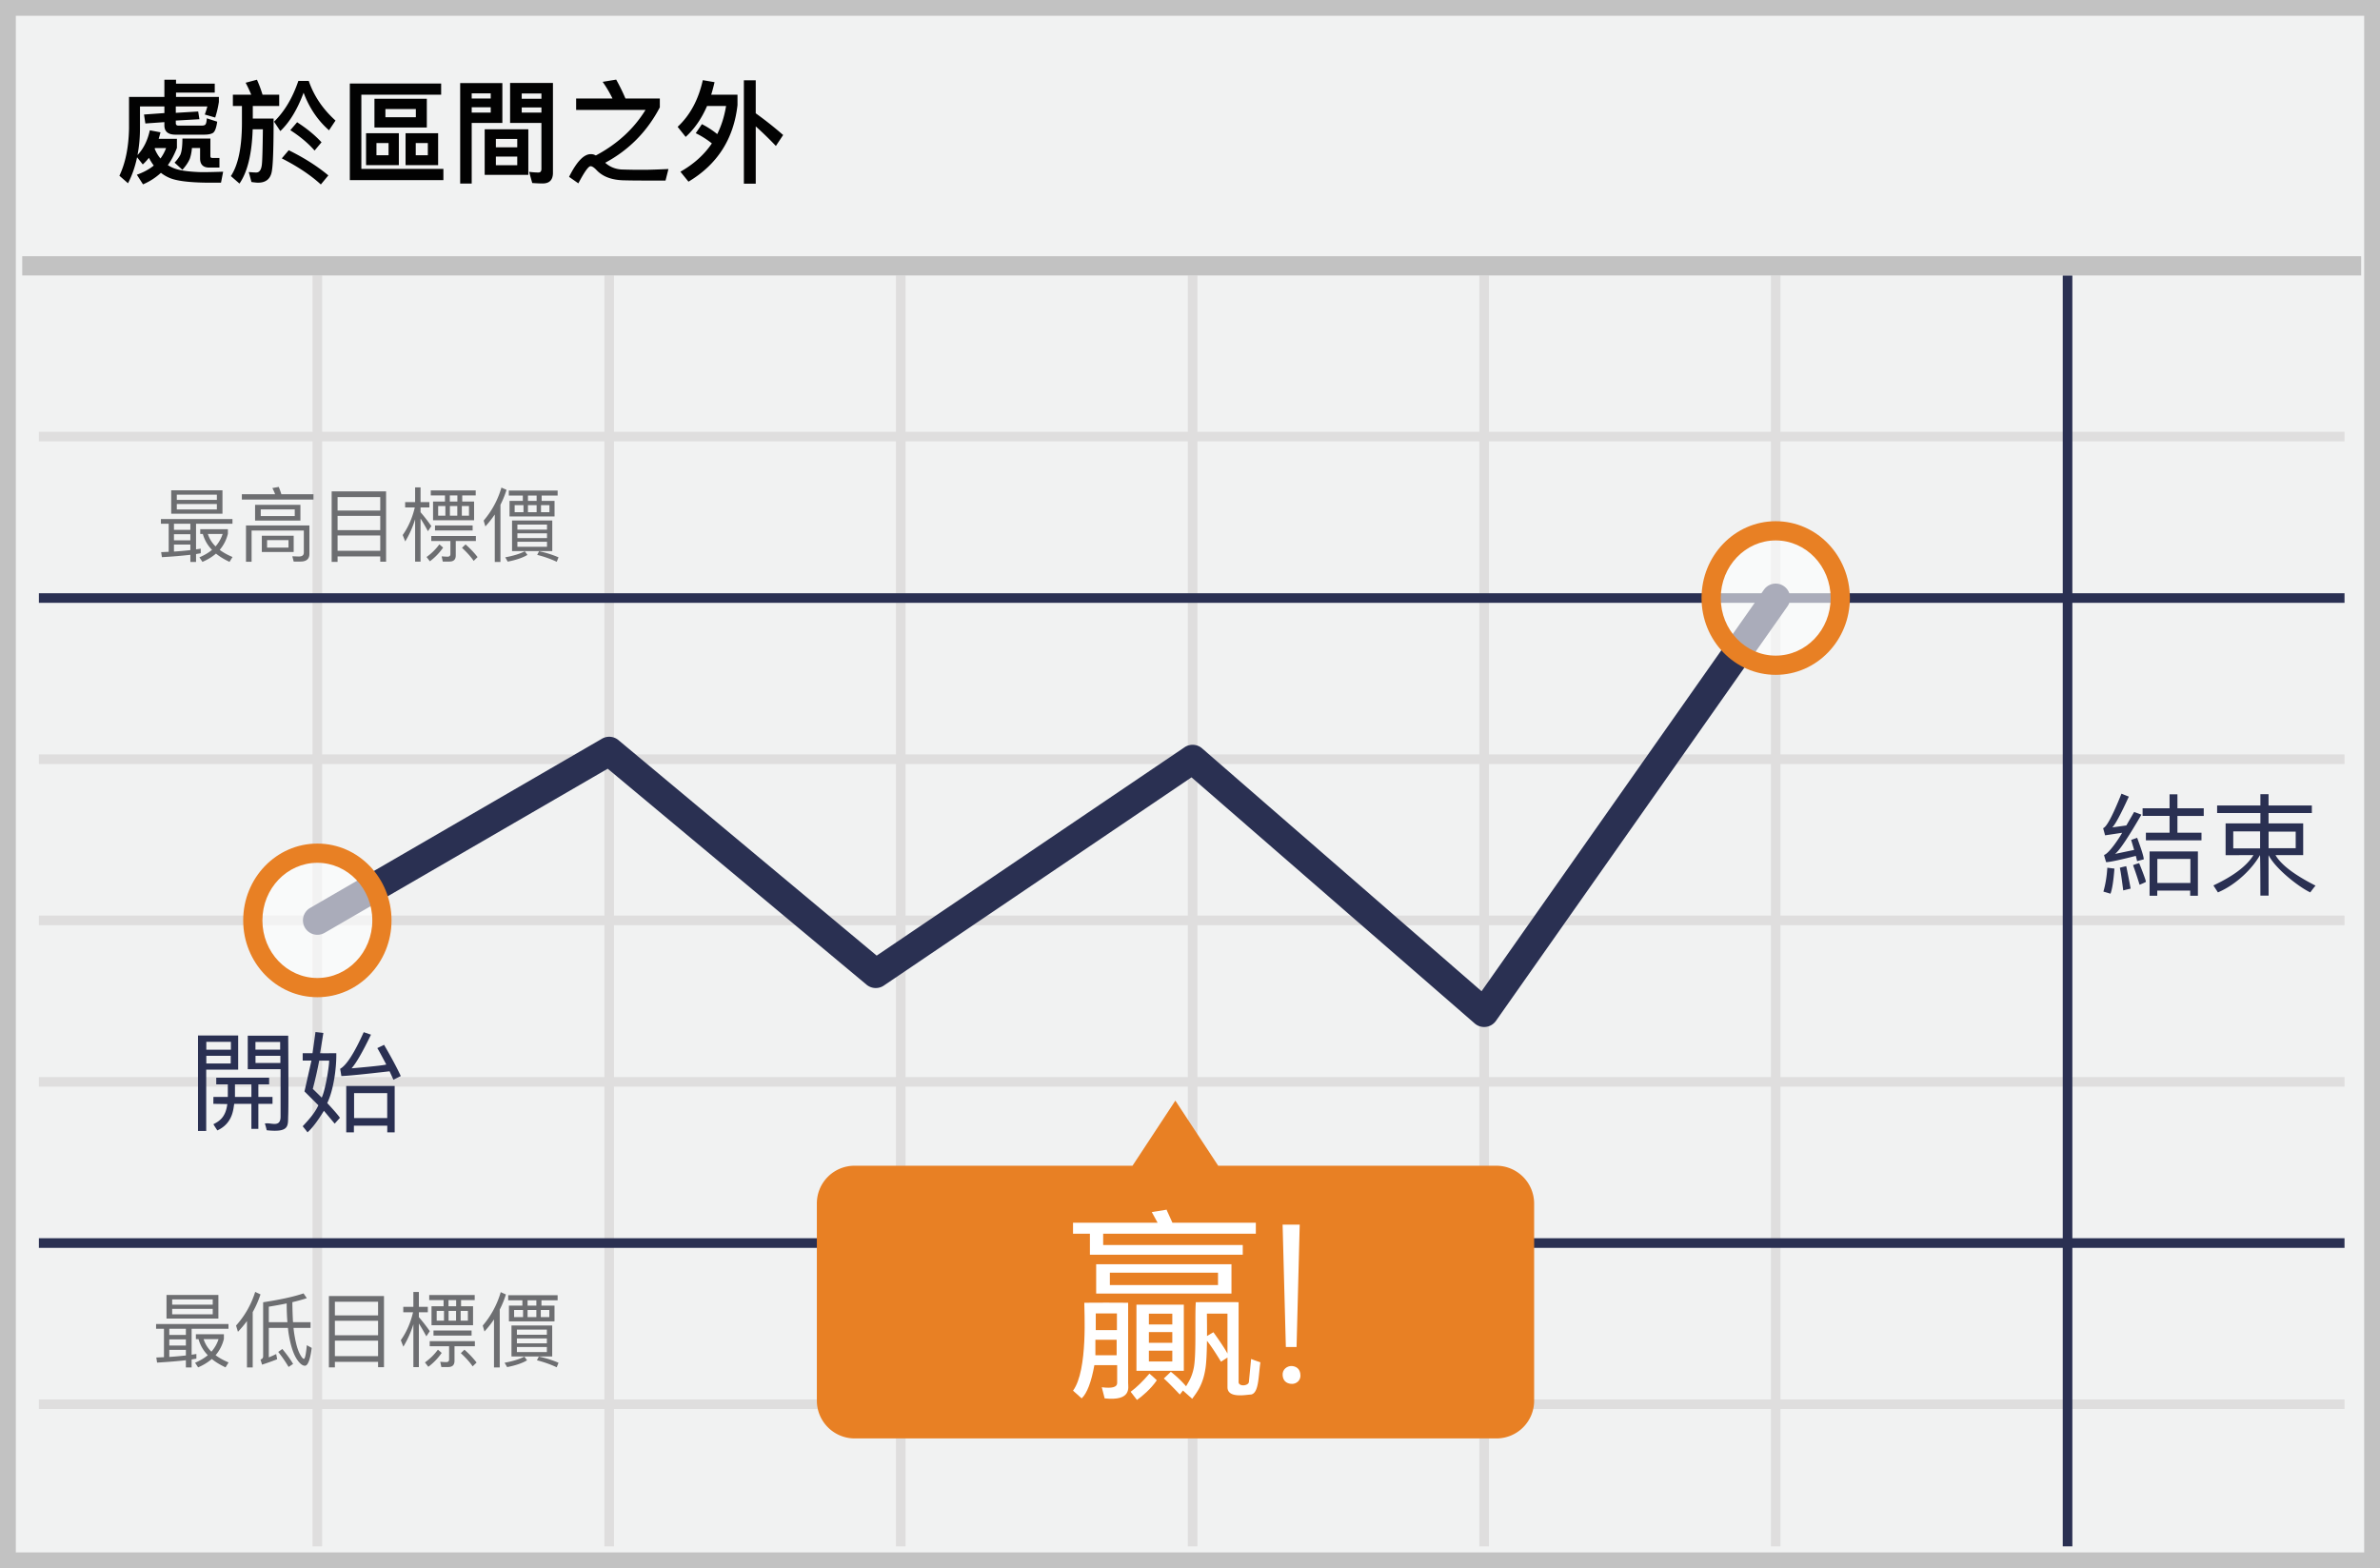 <svg width="299" height="197" xmlns="http://www.w3.org/2000/svg"><g fill="none" fill-rule="evenodd"><path fill="#F1F2F2" d="M0 0h299v197H0z"/><path d="M1.987 1.98v193.04h295.026V1.98H1.987zM299 0v197H0V0h299z" fill="#C2C2C2" fill-rule="nonzero"/><path d="M4.887 55.446v-1.207h289.656v1.207H4.887zm0 40.534v-1.207h289.656v1.207H4.887zm0 40.534v-1.207h289.656v1.207H4.887zm0 40.496v-1.207h289.656v1.207H4.887zm34.38-142.416h1.206v159.67h-1.206V34.594zm36.664 0h1.207v159.67h-1.207V34.594zm36.628 0h1.207v159.67h-1.207V34.594zm36.665 0h1.207v159.67h-1.207V34.594zm36.627 0h1.207v159.67h-1.207V34.594zm36.628 0h1.207v159.67h-1.207V34.594zM4.887 116.228v-1.207h289.656v1.207H4.887z" fill="#DFDEDE" fill-rule="nonzero"/><path d="M259.144 34.594h1.207v159.67h-1.207V34.594zM4.887 75.731v-1.206h289.656v1.206H4.887zm0 81.03v-1.206h289.656v1.207H4.887z" fill="#2A3052" fill-rule="nonzero"/><path fill="#C2C2C2" fill-rule="nonzero" d="M2.794 34.606V32.19h293.842v2.415z"/><path d="M40.778 117.19a1.81 1.81 0 1 1-1.816-3.132l36.665-21.257a1.81 1.81 0 0 1 2.068.176l32.442 27.072 38.676-26.172a1.81 1.81 0 0 1 2.202.133l35.113 30.513 35.473-50.437a1.81 1.81 0 1 1 2.962 2.083l-36.627 52.078a1.81 1.81 0 0 1-2.669.325L149.69 97.655l-38.652 26.156a1.81 1.81 0 0 1-2.175-.11L76.347 96.57l-35.569 20.622z" fill="#2A3052" fill-rule="nonzero"/><path d="M187.987 146.445h-34.945l-5.382-8.181-5.382 8.181h-34.946a4.733 4.733 0 0 0-4.71 4.782v24.694a4.753 4.753 0 0 0 4.71 4.782h80.692a4.733 4.733 0 0 0 4.71-4.782v-24.694a4.758 4.758 0 0 0-4.747-4.782z" fill="#E88024"/><ellipse cx="9.045" cy="8.618" rx="8.11" ry="8.443" opacity=".6" transform="translate(214.037 66.51)" fill="#FFF"/><path d="M223.082 84.778c-5.157 0-9.317-4.331-9.317-9.65s4.16-9.65 9.317-9.65 9.318 4.331 9.318 9.65-4.16 9.65-9.318 9.65zm0-2.414c3.802 0 6.904-3.23 6.904-7.236 0-4.007-3.102-7.236-6.904-7.236-3.801 0-6.903 3.229-6.903 7.236s3.102 7.236 6.903 7.236z" fill="#E88024" fill-rule="nonzero"/><ellipse cx="8.97" cy="9.021" rx="8.11" ry="8.443" opacity=".6" transform="translate(30.9 106.604)" fill="#FFF"/><path d="M39.87 125.275c-5.157 0-9.317-4.332-9.317-9.65 0-5.32 4.16-9.65 9.317-9.65s9.317 4.33 9.317 9.65c0 5.318-4.16 9.65-9.317 9.65zm0-2.414c3.802 0 6.903-3.23 6.903-7.236 0-4.007-3.101-7.236-6.903-7.236-3.802 0-6.903 3.229-6.903 7.236 0 4.006 3.101 7.236 6.903 7.236z" fill="#E88024" fill-rule="nonzero"/><path d="M20.652 10.014h1.462v.492h4.865v1.125h-4.865v.548h5.385v.619a12.06 12.06 0 0 1-.464 1.968l-1.307-.38c.112-.309.225-.646.323-1.012h-3.965v.802l2.812-.169.155.97-2.967.169v.323c0 .197.099.31.324.31h2.952c.197 0 .338-.043.422-.113.098-.084.169-.351.197-.801l1.307.421c-.112.788-.295 1.266-.548 1.42-.239.141-.605.211-1.11.211h-3.586c-.928 0-1.392-.393-1.392-1.167v-.407l-2.39.168-.169-1.124 2.56-.183v-.83h-3.066v2.714a18.17 18.17 0 0 1-.31 3.388c.76-.801 1.266-1.842 1.547-3.107l1.336.253c-.07.281-.14.548-.225.816h2.292v1.138c-.31.816-.69 1.547-1.139 2.166.323.21.675.38 1.054.492.703.225 1.758.351 3.192.393.9 0 1.8-.028 2.7-.056l-.268 1.378h-1.56c-2.419-.014-4.078-.225-4.95-.619a4.734 4.734 0 0 1-1.04-.618 7.815 7.815 0 0 1-2.25 1.448l-.773-1.21c.858-.309 1.561-.688 2.123-1.152a6.969 6.969 0 0 1-.604-.97c-.253.309-.506.59-.773.83l-.717-.9c-.253 1.209-.633 2.291-1.14 3.261L15 22.077c.76-1.588 1.167-3.585 1.21-5.975v-3.923h4.442v-2.165zm-1.223 8.66c.183.45.422.873.731 1.238.295-.408.534-.843.703-1.307h-1.392c-.014.028-.028.042-.042.07v-.001zm3.487-1.265h3.515v2.194c0 .154.07.239.21.239h.928v1.209h-1.293c-.76 0-1.139-.394-1.139-1.153V18.59h-1.026c-.031.45-.116.893-.253 1.322-.169.422-.478.9-.942 1.42l-.984-.9c.295-.309.534-.632.717-.97.168-.365.267-1.04.267-2.053zm14.41-2.052c1.182.759 2.208 1.589 3.066 2.516l-.872 1.04c-.801-.913-1.814-1.77-3.05-2.558l.857-.998h-.001zm-1.054 3.515c1.94.956 3.6 2.01 4.978 3.163l-.942 1.139c-1.28-1.167-2.91-2.264-4.907-3.276l.871-1.026zm-7.015-6.974h2.305c-.21-.52-.45-1.026-.703-1.504l1.42-.38c.31.689.535 1.322.703 1.884h2.095v1.42h-3.318v1.575h2.615c0 3.473-.07 5.61-.196 6.425-.113 1.083-.703 1.631-1.758 1.631-.169 0-.436-.028-.83-.084l-.337-1.252c.352.028.66.057.942.057.394 0 .633-.338.703-.999.056-.421.099-1.898.127-4.428h-1.28c-.098 3.079-.647 5.356-1.659 6.818l-1.082-.942c.913-1.377 1.377-3.57 1.391-6.608v-2.193h-1.138v-1.42zm8.225-1.73h1.307c.647 1.885 1.772 3.544 3.36 4.978l-.815 1.223c-1.434-1.265-2.489-2.84-3.192-4.724-.773 2.08-1.743 3.698-2.924 4.822l-.787-1.18c1.321-1.294 2.334-3.01 3.05-5.118l.001-.001zm9.56 2.236h6.58v3.614h-6.58v-3.615.001zm5.202 2.32v-1.026H48.42v1.026h3.824zm-6.256 2.01h4.12v4.009h-4.12V16.734zm2.826 2.77v-1.531h-1.52v1.532h1.519l.001-.001zm2.137-2.77h4.091v4.009h-4.091V16.734zm2.798 2.77v-1.531H52.23v1.532h1.519v-.001zm-9.8-9.012h11.473v1.406H45.397v9.322h10.307v1.406H43.949V10.492zm16.942 5.75h5.483v5.723h-5.483V16.242zm4.091 4.514v-1.083h-2.685v1.083h2.685zm-2.685-2.25h2.685v-1.053h-2.685v1.054-.001zm-3.037-5.033v.675h2.39v-.675h-2.39zm2.39-1.097v-.647h-2.39v.647h2.39zm3.895 1.125v.647h2.474v-.647h-2.474zm2.474-1.097v-.66h-2.474v.66h2.474zm-4.907-1.968v5.005H59.26v7.62h-1.448V10.436h5.3zm4.907 5.005h-3.937v-5.02h5.385v11.29c0 .886-.436 1.336-1.293 1.336-.45 0-.886-.028-1.308-.056l-.393-1.406c.421.056.815.085 1.18.085.24 0 .366-.155.366-.436v-5.793zM77.411 10c.394.703.787 1.49 1.167 2.376h4.316v1.11c-1.589 3.038-3.88 5.358-6.86 6.96.562.507 1.236.788 2.024.844a71.6 71.6 0 0 0 2.826.042c.745 0 1.771-.042 3.093-.098l-.366 1.448h-2.502c-1.252 0-2.151-.014-2.686-.028-1.546-.028-2.7-.45-3.487-1.294-.309-.323-.548-.478-.745-.478-.267 0-.773.717-1.532 2.151l-1.167-.815c.956-1.912 1.856-2.854 2.727-2.854.183 0 .352.028.52.112.041.01.08.03.113.056 2.7-1.434 4.78-3.346 6.243-5.722h-8.717v-1.434h4.569a14.662 14.662 0 0 0-1.237-2.095L77.411 10zm16.042.084h1.49v4.148c1.19.854 2.34 1.765 3.445 2.728l-.914 1.377a42.67 42.67 0 0 0-2.53-2.46v7.199h-1.491V10.083v.001zm-5.272 5.512c.684.349 1.33.768 1.926 1.251.534-1.068.9-2.25 1.11-3.529h-2.39c-.674 1.56-1.56 2.854-2.685 3.88l-1.012-1.265c1.56-1.448 2.615-3.402 3.163-5.863l1.476.253c-.122.53-.262 1.055-.421 1.575h3.304v1.308c-.478 4.246-2.531 7.451-6.158 9.616l-1.013-1.25c1.66-.943 2.98-2.124 3.951-3.558-.625-.5-1.304-.93-2.025-1.28l.774-1.138z" fill="#020202" fill-rule="nonzero"/><g fill="#FFF" fill-rule="nonzero"><path d="M161.542 169.221h1.345l.397-15.375h-2.151l.409 15.375zm-.402 3.596c.085.824.694 1.033 1.19 1.033.498 0 1.045-.373 1.045-1.033 0-.979-.693-1.211-1.157-1.211-.464 0-1.163.387-1.078 1.211zM144.404 172.56c.364.311.673.59.928.837-.741 1.09-1.88 2.046-2.495 2.471-.379-.488-.643-.83-.793-1.025.733-.537 1.52-1.298 2.36-2.283zm4.32-8.662v8.309h-5.952v-8.309h5.952zm-1.447 5.783h-2.943v1.353h2.943v-1.353zm0-2.34h-2.943v1.354h2.943V167.341zm0-2.305h-2.943v1.353h2.943v-1.353zm10.494-10.051v-1.38h-10.48c-.637-1.397-.879-1.943-.727-1.64l-1.864.305.73 1.335h-10.626v1.38h2.122v2.642h19.202v-1.218h-17.537v-1.424h19.18zm-20.059 3.834h16.998v3.69h-16.998v-3.69zm1.721 1.059v1.562h13.586v-1.562h-13.586zm-3.213 3.782c1.828-.017 3.664-.017 5.508 0v10.088c0 .534.46 2.294-2.95 1.925l-.363-1.399c1.288.167 1.933-.008 1.933-.526v-2.25h-2.863c-.385 2.135-.917 3.528-1.596 4.175-.21-.175-.57-.5-1.085-.971 1.9-2.57 1.397-10.218 1.416-11.042zm1.395 4.649v1.946h2.669v-1.946h-2.669zm2.704-3.31h-2.658v2.098h2.658v-2.099.001z"/><path d="M154.207 170.541l-.811.522c-.794-1.293-1.382-2.166-1.764-2.617-.019 1.537-.076 2.648-.17 3.333-.308 2.225-1.132 3.165-1.683 3.945l-1.167-1.036-.389.5c-1.024-1.083-1.695-1.753-2.012-2.011.337-.318.632-.599.883-.843a13.705 13.705 0 0 1 1.915 1.82c.255-.462.77-1.157.994-2.476.299-1.761.095-6.227.226-8.091 2.31-.008 4.103-.008 5.377 0v9.978c-.061.683 1.297.563 1.297 0l.275-2.845c.23.097.62.237 1.166.422-.258 1.737-.18 3.845-1.166 4.046-.7.033-2.97.513-2.97-.928v-3.719h-.001zm0-.448v-5.07h-2.585c.015 1.047.02 1.984.015 2.814l.806-.474c.884 1.233 1.472 2.127 1.763 2.68l.001.05z"/></g><path d="M19.609 166.33h9.095v.598h-4.63v3.26a39.7 39.7 0 0 0 .598-.093v.588c-.186.03-.392.061-.598.103v1h-.722v-.907c-.98.113-2.187.216-3.62.299l-.093-.64.959-.041v-3.569h-.99v-.598h.001zm1.66 4.136c.696-.045 1.39-.107 2.084-.186v-.701h-2.084v.887zm0-1.434h2.084v-.773h-2.084v.773zm0-1.33h2.084v-.774h-2.084v.774zm-.35-5.023h6.518v2.97h-6.518v-2.97zm5.806 2.434v-.69H21.63v.69h5.095zm-5.095-1.217h5.095v-.66H21.63v.66zm3.31 4.332h-.33v-.609h3.518v.578a4.908 4.908 0 0 1-1.042 2.052c.454.34.99.64 1.63.908l-.382.619c-.68-.32-1.258-.67-1.722-1.052a6.588 6.588 0 0 1-1.723 1.052l-.381-.578c.619-.268 1.155-.577 1.598-.949a4.623 4.623 0 0 1-1.165-2.021h-.001zm1.62 1.578c.413-.475.712-1 .897-1.578H25.58c.19.6.527 1.142.98 1.578zm7.21-2.991v3.703c.32-.124.629-.269.928-.413l.124.65a31.65 31.65 0 0 1-1.898.68l-.196-.639c.216-.072.33-.206.33-.402v-6.797c2.176-.33 3.868-.701 5.074-1.114l.413.598c-.516.176-1.114.34-1.815.506.01.97.04 1.805.082 2.516h2.207v.712h-2.145c.041.443.103.835.165 1.165.165.918.371 1.61.609 2.073.226.434.402.65.536.65.134-.01.258-.577.36-1.712l.62.34c-.196 1.486-.485 2.239-.856 2.239-.32 0-.66-.279-1.021-.826-.372-.567-.67-1.402-.898-2.506-.1-.47-.172-.945-.216-1.423H33.77zm2.248-3.074c-.68.145-1.434.279-2.248.413v1.95h2.34a27.201 27.201 0 0 1-.092-2.363zm-.547 5.725c.578.7 1.032 1.33 1.351 1.877l-.567.381a16.462 16.462 0 0 0-1.3-1.887l.516-.371zm-3.414-7.169l.67.31a12.689 12.689 0 0 1-.979 2.228v6.951h-.722v-5.827c-.35.474-.722.918-1.134 1.351l-.238-.784a11.28 11.28 0 0 0 2.403-4.229zm16.183.516v8.942h-.743v-.67h-5.425v.69h-.753v-8.962h6.921zm-6.168 7.55h5.425v-1.94h-5.425v1.94zm0-2.62h5.425v-1.815h-5.425v1.815zm0-2.496h5.425v-1.712h-5.425v1.712zm10.551 1.021v5.477h-.69v-5.384a12.492 12.492 0 0 1-1.26 2.816l-.319-.815c.722-1.021 1.228-2.187 1.537-3.507h-1.227v-.68h1.268v-1.867h.691v1.867h1.124v.68h-1.123v.609a21.89 21.89 0 0 1 1.372 1.763l-.433.65c-.361-.66-.67-1.196-.939-1.609h-.001zm1.589-2.166h1.516v-.773h-1.805v-.64h5.714v.64h-1.713v.773h1.506v2.383h-5.218v-2.383zm3.094-.773h-.96v.773h.96v-.773zm1.475 2.578v-1.227h-.908v1.227h.908zm-1.486 0v-1.227h-.938v1.227h.938zm-1.516 0v-1.227h-.918v1.227h.918zm.526 5.828h-.856l-.144-.66c.268.02.515.04.763.04.227 0 .35-.113.35-.319v-1.67h-2.433v-.64h5.672v.64h-2.558v1.835c0 .516-.268.774-.794.774zm-1.846-4.59h4.786v.64h-4.786v-.64zm.557 2.403l.474.413a7.48 7.48 0 0 1-1.68 1.743l-.424-.547c.64-.464 1.187-1 1.63-1.609zm3.331.01c.56.486 1.07 1.026 1.527 1.61l-.495.484c-.35-.516-.846-1.073-1.485-1.66l.453-.434zm4.56-7.23l.649.29a11.71 11.71 0 0 1-.774 1.897v7.271h-.722v-6.033c-.36.534-.76 1.04-1.196 1.516l-.217-.743a11.271 11.271 0 0 0 2.26-4.198zm.938.382h6.209v.64h-2.032v.67h1.64V166h-5.725v-1.98h1.692v-.67h-1.785v-.64h.001zm3.537 1.31v-.67h-1.103v.67h1.103zm1.63 1.444v-.897h-1.073v.897h1.073zm-1.63 0v-.897h-1.103v.897h1.103zm-1.67 0v-.897h-1.125v.897h1.125zm-1.455 1.052h5.116v3.888h-5.116v-3.888zm4.445 3.341v-.639h-3.764v.64h3.764v-.001zm-3.764-1.103h3.764v-.609h-3.764v.609zm0-1.073h3.764v-.65h-3.764v.65zm2.754 2.744c.856.175 1.68.433 2.475.773l-.227.568a13.43 13.43 0 0 0-2.486-.877l.238-.464zm-1.816 0l.34.464c-.577.35-1.412.64-2.505.856l-.32-.547c1.093-.206 1.918-.464 2.485-.773zM20.215 65.205h8.989v.591h-4.576v3.22c.204-.03.408-.06.591-.091v.58c-.183.03-.387.061-.59.102v.989h-.714v-.897a62.8 62.8 0 0 1-3.577.295l-.091-.631.947-.041v-3.526h-.978v-.59l-.001-.001zm1.64 4.086a43.082 43.082 0 0 0 2.06-.183v-.693h-2.06v.876zm0-1.416h2.06v-.764h-2.06v.764zm0-1.315h2.06v-.764h-2.06v.764zm-.346-4.962h6.44v2.935h-6.44v-2.935zm5.737 2.405v-.683h-5.034v.683h5.034zM22.212 62.8h5.034v-.652h-5.034v.652zm3.271 4.28h-.326v-.601h3.475v.57a4.85 4.85 0 0 1-1.029 2.028c.448.337.978.632 1.61.897l-.377.611c-.673-.315-1.243-.662-1.702-1.039-.469.408-1.04.754-1.702 1.04l-.377-.571c.612-.265 1.142-.57 1.58-.938a4.568 4.568 0 0 1-1.152-1.997zm1.6 1.56c.408-.47.703-.99.887-1.56h-1.856c.184.58.5 1.1.968 1.56h.001zm7.938-7.47c.112.275.225.58.326.917h4.036v.672h-8.999v-.672h4.178a6.089 6.089 0 0 0-.347-.774l.805-.143h.001zm2.731 9.375h-.856l-.173-.663.815.03c.418 0 .632-.162.632-.488v-2.772h-6.562v3.923h-.704V66.01h7.968v3.567c0 .642-.377.968-1.12.968zm-5.706-7.123h5.696v1.977h-5.696v-1.977zm4.983 1.406v-.836h-4.27v.836h4.27zm-4.137 2.476h4.004v2.039h-4.004V67.304zm3.352 1.488v-.937h-2.69v.937h2.69zm12.26-7.062v8.835h-.734v-.662h-5.36v.682h-.744V61.73h6.838zm-6.094 7.46h5.36v-1.917h-5.36v1.917zm0-2.589h5.36v-1.793h-5.36v1.793zm0-2.466h5.36v-1.691h-5.36v1.691zm10.425 1.009v5.41h-.683v-5.318c-.298.975-.715 1.91-1.243 2.782l-.316-.805c.713-1.01 1.212-2.16 1.518-3.465h-1.212v-.673h1.253v-1.844h.683v1.844h1.11v.673h-1.11v.601c.448.52.907 1.1 1.355 1.743l-.428.642a25.378 25.378 0 0 0-.927-1.59zm1.569-2.14h1.498v-.764h-1.783v-.632h5.645v.632h-1.692v.764h1.488v2.354h-5.156v-2.354zm3.057-.764h-.948v.764h.948v-.764zm1.457 2.547v-1.212h-.897v1.212h.897zm-1.467 0v-1.212h-.928v1.212h.928zm-1.498 0v-1.212h-.907v1.212h.907zm.52 5.758h-.846l-.143-.652c.265.02.51.04.754.04.224 0 .347-.112.347-.316v-1.65H54.18v-.632h5.604v.632h-2.527v1.813c0 .51-.265.765-.785.765h.001zm-1.825-4.535h4.729v.632h-4.729v-.632zm.55 2.374l.47.408a7.391 7.391 0 0 1-1.662 1.722l-.417-.54a7.227 7.227 0 0 0 1.61-1.59h-.001zm3.292.01c.601.53 1.1 1.06 1.508 1.59l-.489.48c-.346-.51-.835-1.06-1.467-1.641l.448-.428v-.001zm4.504-7.143l.642.286c-.2.646-.455 1.273-.764 1.875v7.184h-.713v-5.963a12.91 12.91 0 0 1-1.182 1.498l-.214-.733a11.136 11.136 0 0 0 2.231-4.148v.001zm.927.377h6.135v.632h-2.008v.663h1.62v1.956h-5.655v-1.956h1.671v-.663h-1.763v-.632zm3.496 1.295v-.663h-1.09v.663h1.09zm1.61 1.426v-.886h-1.06v.886h1.06zm-1.61 0v-.886h-1.09v.886h1.09zm-1.651 0v-.886h-1.11v.886h1.11zm-1.437 1.04h5.054v3.841h-5.054v-3.841zm4.392 3.301v-.632h-3.72v.632h3.72zm-3.72-1.09h3.72v-.601h-3.72v.601zm0-1.06h3.72v-.642h-3.72v.642zm2.721 2.71c.84.171 1.659.428 2.446.765l-.224.56a13.274 13.274 0 0 0-2.456-.866l.234-.458v-.001zm-1.793 0l.336.46c-.57.346-1.396.63-2.476.845l-.316-.54c1.08-.204 1.895-.459 2.456-.764v-.001z" fill="#6D6E71" fill-rule="nonzero"/><g fill="#2A3052" fill-rule="nonzero"><path d="M25.906 142.075h-1.03v-11.99h5.046v4.291h-4.016v7.7-.001zm.013-11.195v.988h3.09v-.988h-3.09zm3.065 1.76H25.92v.963h3.064v-.963zm2.14 1.682v-4.213h5.083c.038 5.833.038 9.17 0 10.014-.058 1.264.239 2.183-2.7 1.865a10.9 10.9 0 0 0-.23-.844c.713-.172 1.971.589 1.971-.862v-5.96H31.124zm.975-1.687v.907h3.125v-.907h-3.125zm-.008-1.74v.97h3.105v-.97h-3.105z"/><path d="M33.81 135.387v.835h-1.352v1.58h1.777v.866h-1.777v3.148h-.876v-3.148c-.943.004-1.661.004-2.155 0-.12.562-.12 2.42-2.12 3.34-.235-.349-.4-.608-.496-.777.678-.358 1.53-.805 1.747-2.533l-1.754-.028.008-.868h1.81v-1.58h-1.455v-.835h6.644-.001zm-2.226.841h-2.065v1.576h2.065v-1.576zm8.05-6.578l.99.111-.41 2.547c.132.01.81.01 2.036 0 .034 1.87-.352 4.661-1.138 6.265.845.909 1.377 1.526 1.595 1.851l-.66.736-1.354-1.618c-.79 1.295-1.478 2.198-2.063 2.709-.097-.14-.298-.396-.602-.766.765-.817 1.521-1.652 1.97-2.634l-1.745-1.74.878-3.875h-1.103v-.928h1.236l.37-2.658zm1.718 3.592h-1.248a55.405 55.405 0 0 1-.805 3.55c.465.451.837.818 1.118 1.099.479-1.02.936-3.923.936-4.65l-.001.001zm4.342-3.574l.912.312c-1.048 2.173-1.86 3.582-2.44 4.23 2.64-.23 4.094-.39 4.36-.481-.646-1.227-1.022-1.914-1.126-2.06l.851-.414c.919 1.58 1.619 2.888 2.1 3.923l-.925.466-.482-1.063c-3.337.384-5.357.583-6.059.597a24.777 24.777 0 0 0-.154-.907c.79-.435 1.778-1.97 2.963-4.603zm2.96 12.583v-.84h-4.192v.84h-.963v-5.825h6.084v5.825h-.93.001zm-.007-4.928h-4.163v3.137h4.162v-3.137h.001z"/></g><g fill="#2A3052" fill-rule="nonzero"><path d="M266.52 99.706l.924.372c-1.007 2.207-1.7 3.495-2.077 3.865l1.767-.246.978-1.696c-.03-.01.276.103.916.338-1.456 2.506-2.69 4.461-3.312 4.933l2.396-.5-.375-1.257.753-.264c.555 1.49.833 2.392.833 2.704-.469.125-.747.203-.833.232l-.168-.665c-2.056.524-3.299.785-3.728.785-.098-.298-.186-.6-.262-.904.596-.144 1.936-2.152 2.272-2.784l-2.141.32c-.087-.323-.17-.623-.247-.9.435-.136 1.203-1.58 2.304-4.333zm1.454 8.98c.252-.1.509-.184.77-.254.564 1.401.845 2.183.845 2.345-.046.051-.31.175-.794.371a43.943 43.943 0 0 0-.82-2.462h-.001zm-.857.127c.066.256.552 2.721.552 2.82l-.929.224c-.194-1.531-.336-2.478-.427-2.841.356-.11.424-.11.804-.202v-.001zm-2.373.195l.892.109c-.118 1.56-.283 2.612-.495 3.155a35.64 35.64 0 0 0-.89-.262c.266-.928.43-1.928.492-3.002h.001zm4.431-7.467v.96h3.388v2.108h-2.973v.957h6.983v-.957h-3.022v-2.107h3.306v-.96h-3.306V99.79h-.988v1.751h-3.388zm5.978 10.983v-.64h-4.137v.64h-.964v-5.565h6.07v5.565h-.97.001zm.027-4.621h-4.153v3.025h4.153v-3.025zm8.794-6.711v-1.42h1.024v1.42h5.44v.944h-5.44v1.301h4.352v3.987h-3.478c.699 1.212 2.378 2.491 5.039 3.837-.053.033-.277.315-.673.847-1.49-.713-4.366-2.973-5.24-4.684l.008 5.084h-1.032c-.007-3.495-.025-5.186-.055-5.075-.91 1.614-2.911 3.67-5.28 4.675l-.569-.876c2.51-1.172 4.189-2.441 5.035-3.808l-3.5.009v-3.996h4.37v-1.301h-5.437v-.944h5.436zm-.037 3.251h-3.373v2.134h3.373v-2.134zm1.067 2.112h3.405v-2.083h-3.405v2.083z"/></g></g></svg>